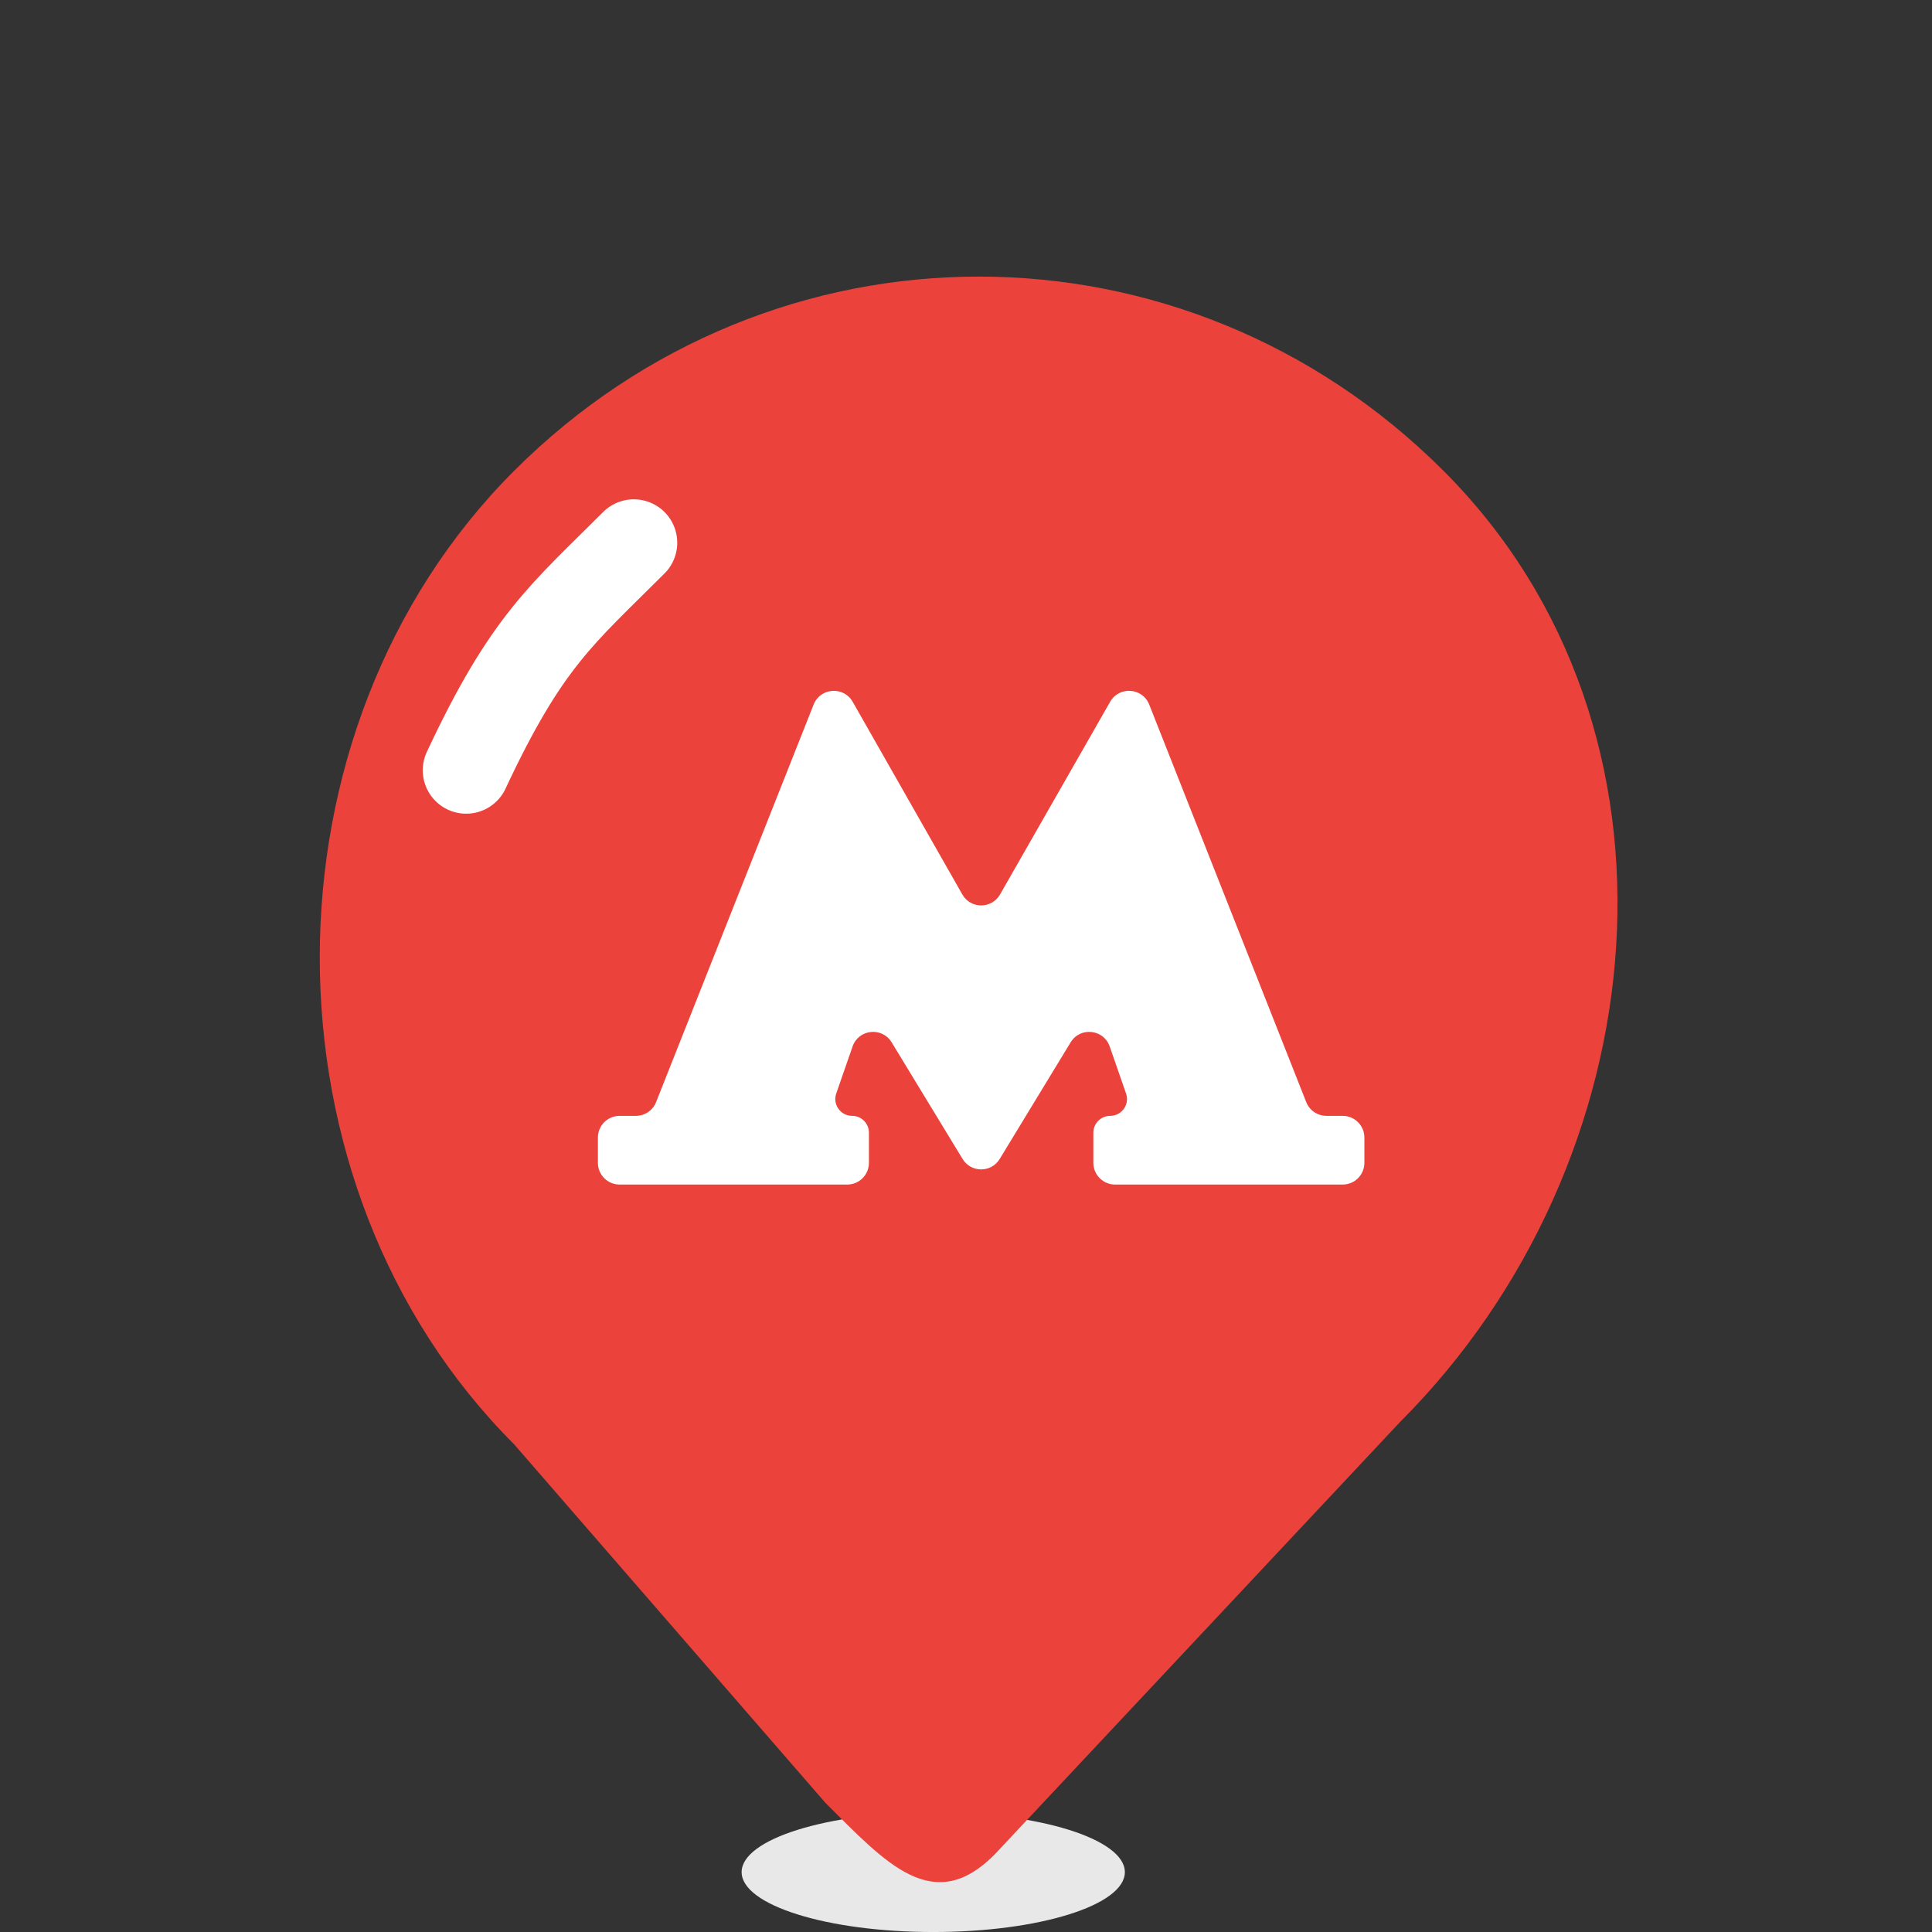 <svg width="89" height="89" viewBox="0 0 89 89" fill="none" xmlns="http://www.w3.org/2000/svg">
<rect x="0" y="0" width="89" height="89" fill="#333333" stroke="none"/>
<ellipse cx="42.991" cy="86.242" rx="8.827" ry="2.759" fill="#E8E8E8"/>
<path d="M66.5 21.692C78.433 33.625 76.433 53.567 64.5 65.5L45.801 85.448C42.989 88.261 40.832 85.858 38.02 83.046L23.681 66.531C11.747 54.597 11.747 33.625 23.681 21.692C35.614 9.758 54.567 9.758 66.5 21.692Z" fill="#EB433C"/>
<path d="M61.103 51.403C60.693 51.403 60.324 51.152 60.173 50.77L52.94 32.456C52.632 31.676 51.558 31.599 51.141 32.327L46.068 41.205C45.683 41.877 44.713 41.877 44.33 41.203L39.28 32.33C38.865 31.601 37.79 31.676 37.481 32.456L30.223 50.771C30.072 51.153 29.703 51.403 29.293 51.403H28.543C27.991 51.403 27.543 51.851 27.543 52.403V53.568C27.543 54.12 27.991 54.568 28.543 54.568H39.028C39.581 54.568 40.028 54.12 40.028 53.568V52.178C40.028 51.75 39.681 51.403 39.254 51.403C38.721 51.403 38.347 50.877 38.522 50.374L39.275 48.207C39.553 47.408 40.635 47.293 41.074 48.015L44.343 53.39C44.733 54.03 45.662 54.03 46.052 53.39L49.321 48.015C49.76 47.293 50.842 47.408 51.12 48.207L51.873 50.374C52.048 50.877 51.675 51.403 51.142 51.403C50.714 51.403 50.367 51.75 50.367 52.178V53.568C50.367 54.12 50.815 54.568 51.367 54.568H61.852C62.404 54.568 62.852 54.12 62.852 53.568V52.403C62.852 51.851 62.404 51.403 61.852 51.403H61.103Z" fill="white"/>
<path d="M29.198 25.002C25.888 28.312 24.262 29.526 21.475 35.484" stroke="white" stroke-width="4" stroke-linecap="round"/>
</svg>
